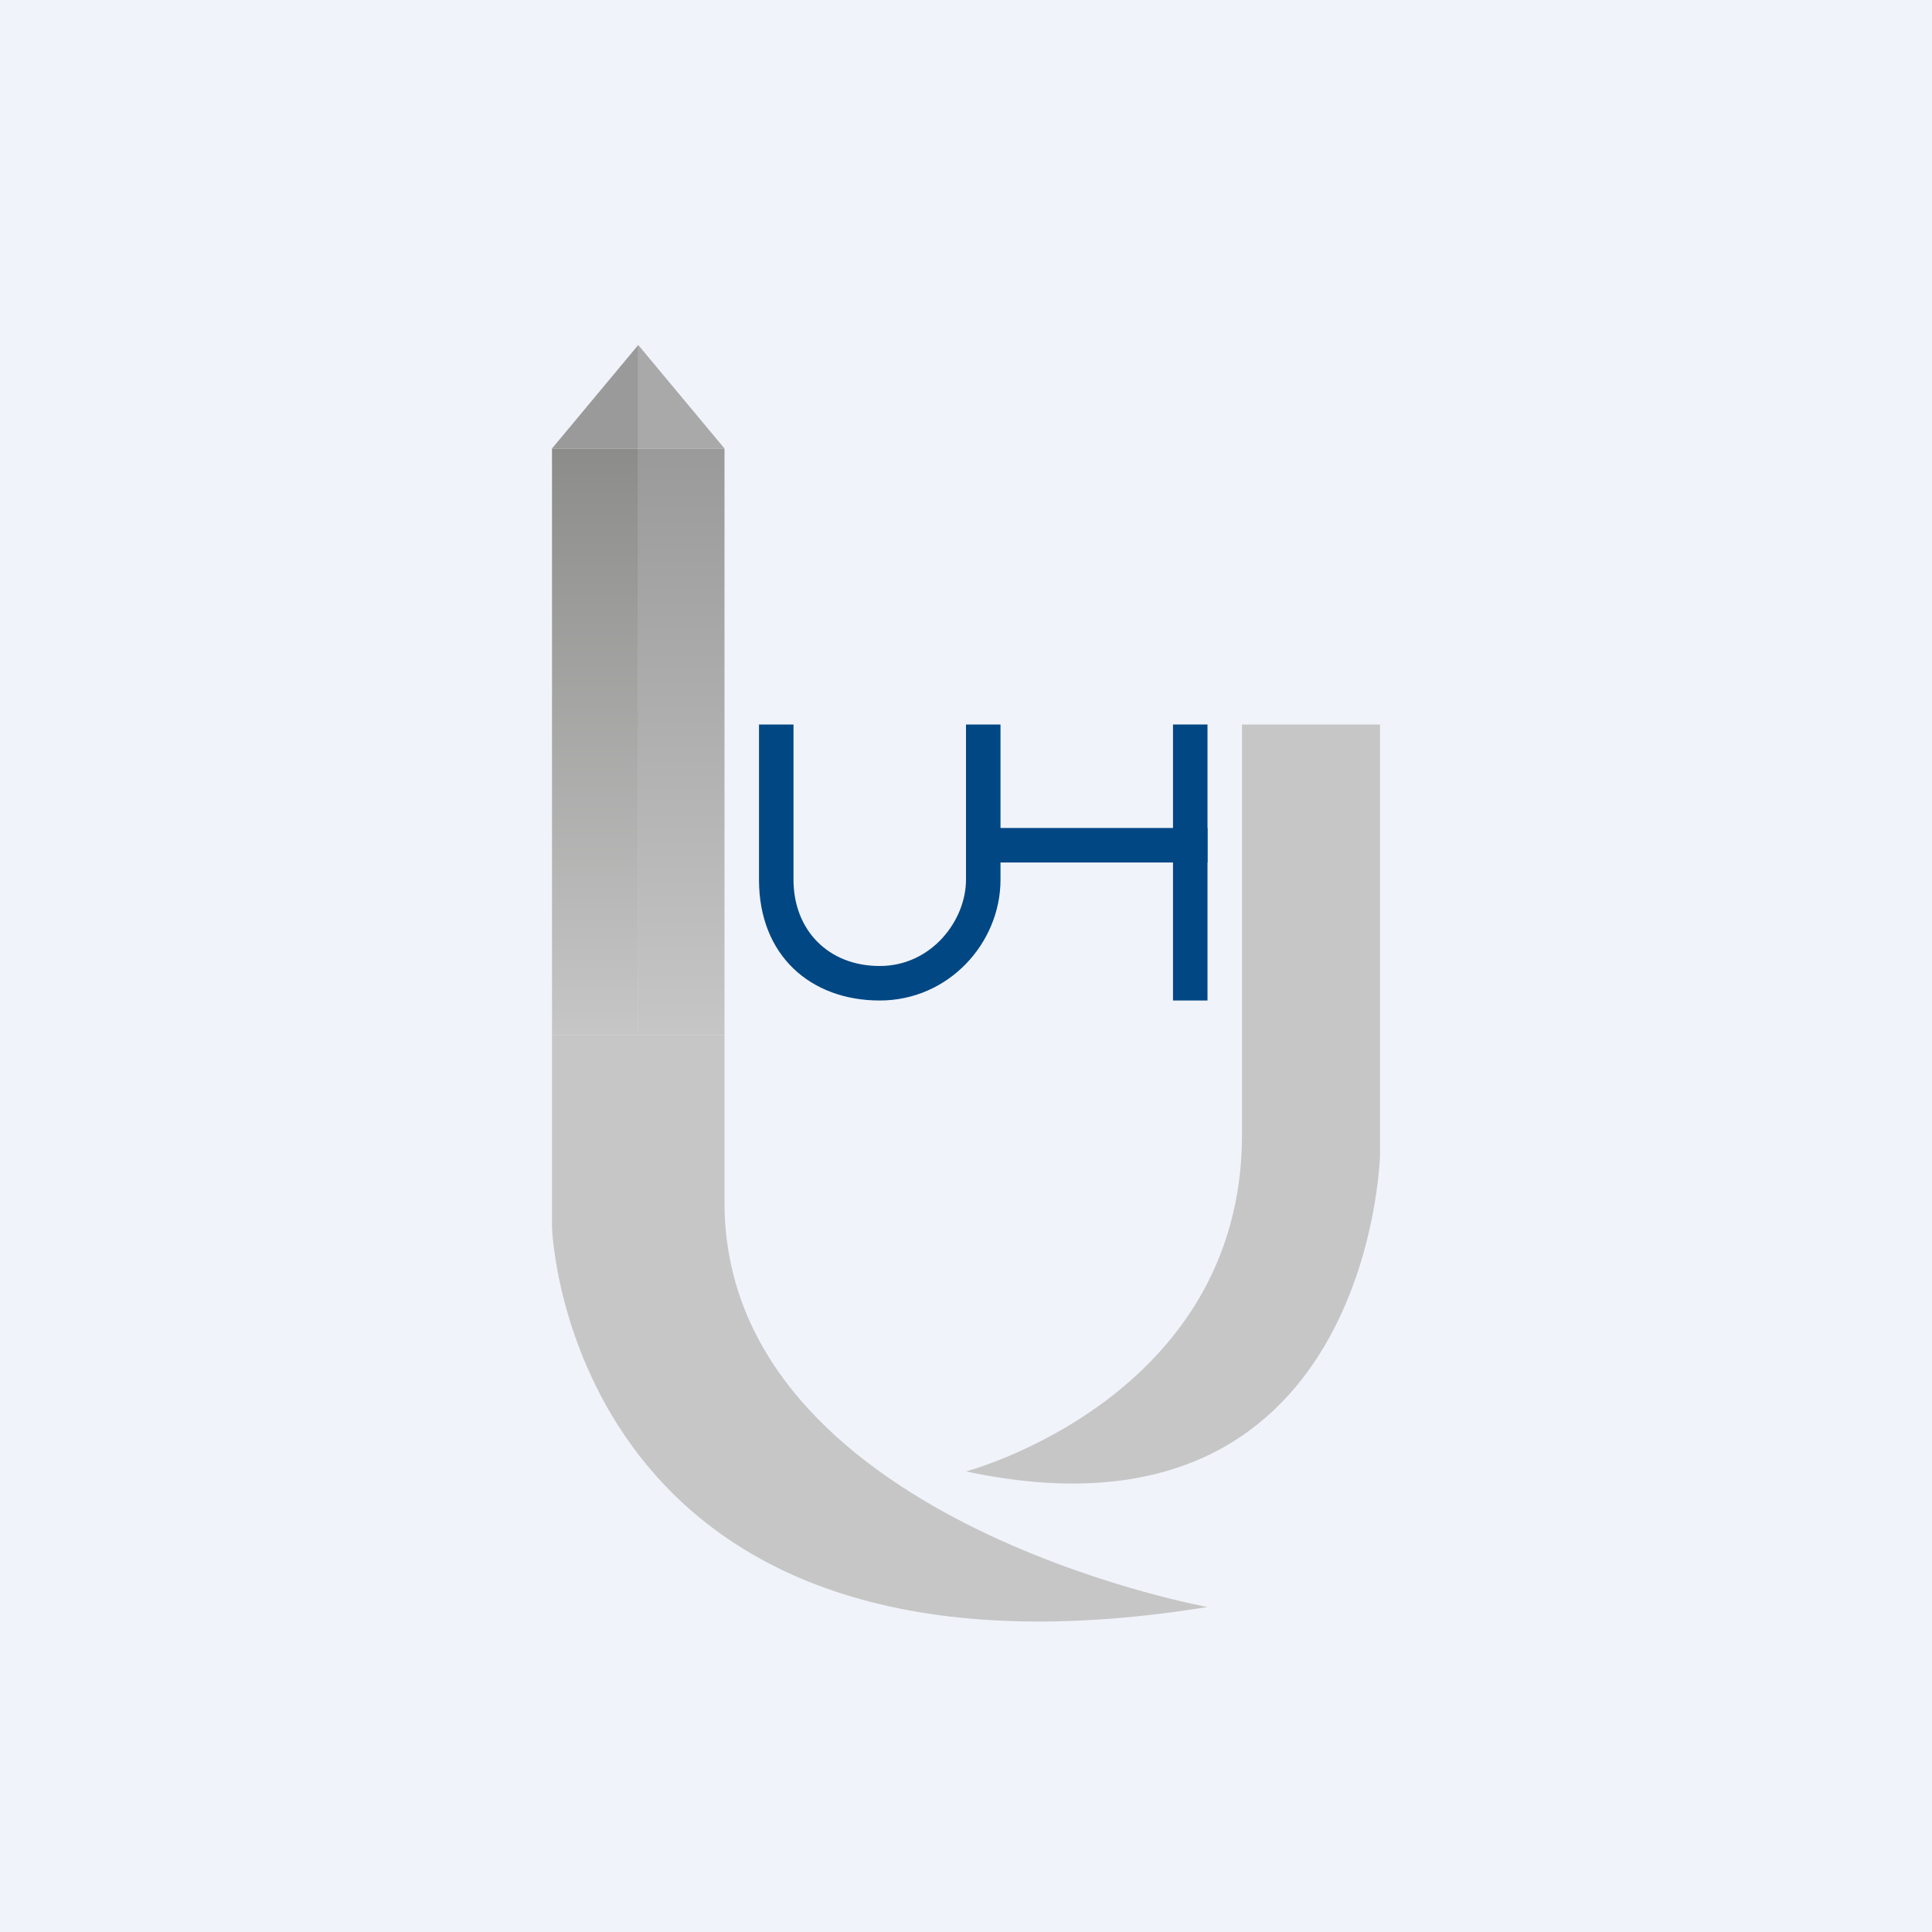 <!-- by TradingView --><svg width="56" height="56" viewBox="0 0 56 56" xmlns="http://www.w3.org/2000/svg"><path fill="#F0F3FA" d="M0 0h56v56H0z"/><path d="M36 21h4v12.49s-.28 11.66-12 9.16c0 0 8-2.11 8-9.76V21Z" fill="#C6C6C6"/><path d="M21 30h-5v5.58s.44 14 19 11c0 0-14-2.53-14-11.73V30Z" fill="#C6C6C6"/><path d="M35 21h-1v8h1v-8Z" fill="#004783"/><path d="M29 24v1h6v-1h-6ZM23 21v4.5c0 1.45 1 2.5 2.5 2.5s2.5-1.32 2.5-2.5V21h1v4.5c0 1.83-1.5 3.5-3.5 3.5S22 27.7 22 25.5V21h1Z" fill="#004783"/><path d="M16 13h2.5v17H16V13Z" fill="url(#aqvjtmz2a)"/><path d="M18.5 13H21v17h-2.5V13Z" fill="url(#bqvjtmz2a)"/><path d="m16 13 2.5-3v3H16Z" fill="#9A9A9A"/><path d="m21 13-2.5-3v3H21Z" fill="#A9A9A9"/><defs><linearGradient id="aqvjtmz2a" x1="17.25" y1="13" x2="17.25" y2="30" gradientUnits="userSpaceOnUse"><stop stop-color="#8C8C8B"/><stop offset="1" stop-color="#C6C6C6"/></linearGradient><linearGradient id="bqvjtmz2a" x1="19.75" y1="13" x2="19.75" y2="30" gradientUnits="userSpaceOnUse"><stop stop-color="#9A9A9A"/><stop offset="1" stop-color="#C6C6C6"/></linearGradient></defs></svg>